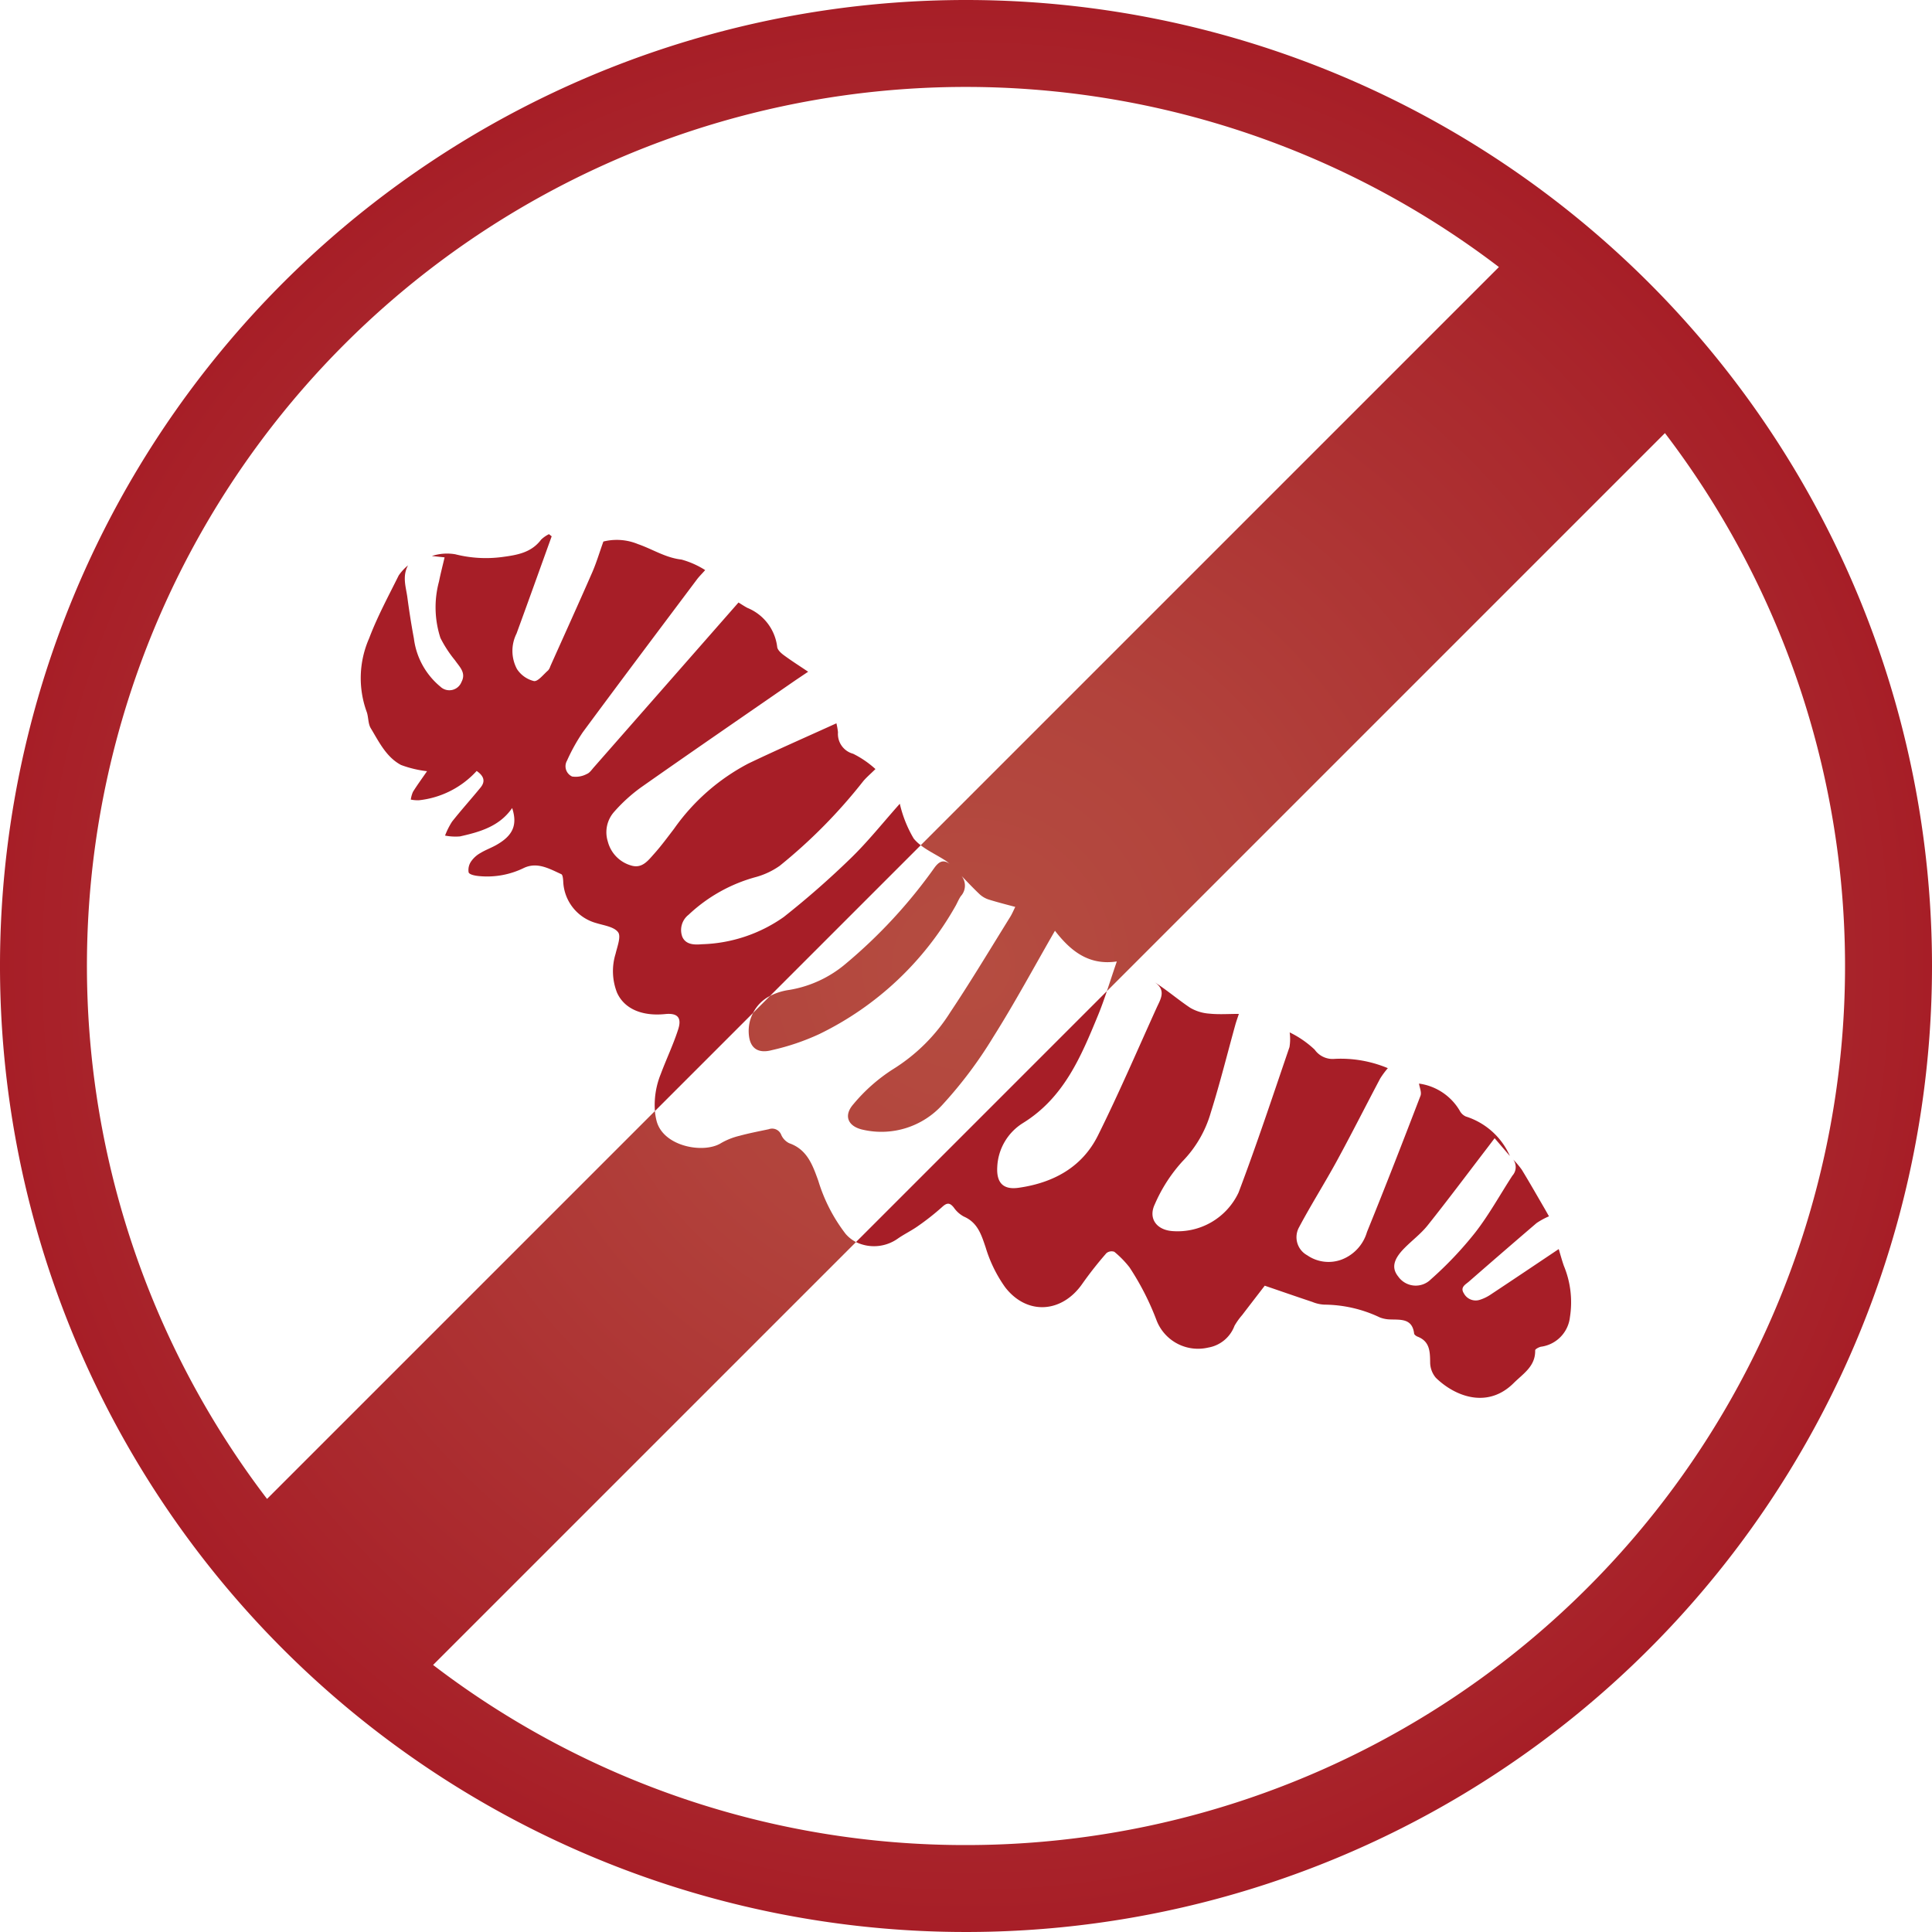 <svg xmlns="http://www.w3.org/2000/svg" xmlns:xlink="http://www.w3.org/1999/xlink" viewBox="0 0 181 181"><defs><style>.cls-1{fill:url(#redSHdwd);}.cls-2{fill:#a71e27;}</style><radialGradient id="redSHdwd" cx="90.5" cy="90.5" r="90.5" gradientUnits="userSpaceOnUse"><stop offset="0" stop-color="#b54d41"/><stop offset="0.307" stop-color="#b2433c"/><stop offset="0.826" stop-color="#aa282d"/><stop offset="1" stop-color="#a71e27"/></radialGradient></defs><title>caterpillars</title><g id="Layer_2" data-name="Layer 2"><g id="background"><path class="cls-1" d="M90.5,0A90.5,90.5,0,1,0,181,90.5,90.5,90.5,0,0,0,90.5,0Zm0,172.855a81.976,81.976,0,0,1-49.926-16.873L80.194,116.363a3.243,3.243,0,0,1-.969-.764,15.513,15.513,0,0,1-2.563-4.979c-.531-1.464-1.032-2.926-2.72-3.516a.847.847,0,0,1-.088-.047,1.579,1.579,0,0,1-.654-.716.915.915,0,0,0-1.182-.549c-.919.196-1.844.371-2.749.619a6.443,6.443,0,0,0-1.717.681c-1.615,1.015-5.419.332-6.041-2.083a6.001,6.001,0,0,1-.156-.92L25.018,140.426A82.341,82.341,0,0,1,140.426,25.018L86.257,79.187c.711.552,1.601.958,2.366,1.467.124.082.232.187.348.281-.612-.443-1.003-.211-1.421.348a47.642,47.642,0,0,1-8.31,8.999,10.933,10.933,0,0,1-5.28,2.456,5.717,5.717,0,0,0-1.822.568l-1.584,1.585a4.008,4.008,0,0,0-.273.682,3.729,3.729,0,0,0-.093,1.611c.178,1.073.905,1.525,2.125,1.198a21.946,21.946,0,0,0,4.454-1.509,29.393,29.393,0,0,0,12.775-12.037c.159-.292.286-.606.472-.879a1.46,1.46,0,0,0-.131-2.102c.632.648,1.248,1.314,1.906,1.934a2.323,2.323,0,0,0,.882.498c.909.281,1.834.511,2.444.677-.152.303-.289.639-.478.943-.199.319-.395.64-.593.96v0C92.393,89.537,90.769,92.223,89.028,94.831a16.813,16.813,0,0,1-5.368,5.339,16.099,16.099,0,0,0-3.714,3.282c-.95,1.082-.499,2.092.915,2.391a7.724,7.724,0,0,0,7.457-2.37,40.204,40.204,0,0,0,4.731-6.312c2.023-3.207,3.822-6.556,5.785-9.964,1.415,1.829,3.119,3.279,5.796,2.877-.34.985-.635,1.903-.933,2.785l52.284-52.284A82.341,82.341,0,0,1,90.5,172.855Z"/><path class="cls-2" d="M84.088,116.055c.609-.43,1.296-.752,1.903-1.185a23.083,23.083,0,0,0,2.275-1.794c.458-.423.724-.412,1.097.061a2.701,2.701,0,0,0,.931.835c1.302.566,1.643,1.697,2.054,2.914a12.745,12.745,0,0,0,1.82,3.71c2.054,2.661,5.344,2.419,7.248-.353a35.444,35.444,0,0,1,2.242-2.844.77.77,0,0,1,.739-.123,9.25,9.25,0,0,1,1.422,1.457,25.119,25.119,0,0,1,2.543,4.988,4.164,4.164,0,0,0,4.821,2.529,3.204,3.204,0,0,0,2.473-2.045,6.438,6.438,0,0,1,.717-1.004c.691-.905,1.387-1.805,2.115-2.751,1.428.489,2.939,1.015,4.457,1.521a3.345,3.345,0,0,0,1.146.255,12.263,12.263,0,0,1,5.189,1.202,2.894,2.894,0,0,0,.979.185c.99.033,2.052-.099,2.224,1.321.013.111.197.24.329.292,1.133.443,1.159,1.372,1.172,2.391a2.257,2.257,0,0,0,.542,1.47c1.829,1.773,4.855,2.902,7.282.488.898-.893,2.048-1.568,2.015-3.071-.003-.111.34-.293.544-.336a3.148,3.148,0,0,0,2.714-2.777,8.92,8.92,0,0,0-.575-4.813c-.183-.525-.326-1.064-.476-1.558-2.177,1.458-4.257,2.858-6.348,4.242a3.968,3.968,0,0,1-1.058.516,1.254,1.254,0,0,1-1.483-.613c-.369-.576.154-.82.475-1.1q3.154-2.754,6.334-5.478a6.875,6.875,0,0,1,1.166-.636c-.089-.157-.257-.462-.432-.763-.699-1.201-1.386-2.409-2.11-3.596a7.949,7.949,0,0,0-.807-.958,1.19,1.19,0,0,1-.077,1.506c-1.156,1.776-2.18,3.653-3.475,5.319a34.231,34.231,0,0,1-4.166,4.398,2.003,2.003,0,0,1-3.059-.27c-.625-.777-.471-1.578.556-2.627.72-.736,1.566-1.363,2.203-2.161,1.888-2.368,3.701-4.796,5.543-7.201.211-.276.42-.554.732-.966.541.631.986,1.152,1.432,1.672a6.723,6.723,0,0,0-4.132-3.706,1.197,1.197,0,0,1-.572-.548,5.25,5.25,0,0,0-3.811-2.534c.053.376.261.823.138,1.143-1.638,4.268-3.292,8.53-5.014,12.764a3.935,3.935,0,0,1-2.386,2.585,3.512,3.512,0,0,1-3.211-.407,1.926,1.926,0,0,1-.766-2.624c1.121-2.111,2.406-4.134,3.55-6.233,1.388-2.548,2.694-5.14,4.052-7.705a8.216,8.216,0,0,1,.715-.968,11.415,11.415,0,0,0-4.954-.872,2.06,2.06,0,0,1-1.9-.863,9.331,9.331,0,0,0-2.341-1.615,4.723,4.723,0,0,1-.018,1.375c-1.557,4.554-3.067,9.128-4.771,13.627a6.306,6.306,0,0,1-6.214,3.611c-1.473-.115-2.271-1.188-1.627-2.524a14.5,14.5,0,0,1,2.584-4.006,10.81,10.81,0,0,0,2.657-4.579c.852-2.711,1.537-5.475,2.297-8.216.086-.312.2-.617.332-1.022-.958,0-1.861.068-2.748-.023a4.114,4.114,0,0,1-1.817-.553c-1.125-.751-2.155-1.644-3.378-2.427,1.196.768.602,1.626.236,2.433-1.811,3.996-3.542,8.031-5.494,11.958-1.489,2.995-4.208,4.447-7.438,4.903-1.451.205-2.085-.48-1.996-1.962a5.103,5.103,0,0,1,2.411-4.106c3.842-2.376,5.436-6.227,7.032-10.101.301-.729.564-1.476.825-2.251L80.194,116.363A3.854,3.854,0,0,0,84.088,116.055Z"/><path class="cls-2" d="M72.137,93.307,86.257,79.187a3.997,3.997,0,0,1-.655-.625,11.419,11.419,0,0,1-1.303-3.264c-1.604,1.799-2.996,3.558-4.594,5.105a81.41,81.41,0,0,1-6.283,5.509,13.984,13.984,0,0,1-7.663,2.549c-.677.06-1.505.063-1.836-.696a1.812,1.812,0,0,1,.583-2.062,14.857,14.857,0,0,1,6.36-3.551,7.19,7.19,0,0,0,2.179-1.036,49.392,49.392,0,0,0,7.844-7.951c.299-.348.653-.649,1.128-1.115A9.137,9.137,0,0,0,79.925,70.616a1.92,1.92,0,0,1-1.418-2.012,6.835,6.835,0,0,0-.147-.841c-2.79,1.269-5.54,2.472-8.246,3.766a19.637,19.637,0,0,0-6.975,6.128c-.609.795-1.204,1.606-1.872,2.35-.554.618-1.115,1.387-2.126,1.081A3.15,3.15,0,0,1,56.946,78.848a2.879,2.879,0,0,1,.616-2.82,15.142,15.142,0,0,1,2.475-2.25c4.711-3.312,9.46-6.571,14.196-9.848.422-.292.85-.574,1.478-.998-.833-.562-1.582-1.036-2.293-1.562-.257-.19-.581-.489-.606-.763a4.531,4.531,0,0,0-2.792-3.657c-.288-.153-.56-.337-.834-.504q-6.737,7.678-13.554,15.443c-.2.227-.394.523-.653.62a2.199,2.199,0,0,1-1.381.238,1.055,1.055,0,0,1-.477-1.486A17.264,17.264,0,0,1,54.613,68.581c3.532-4.785,7.11-9.536,10.677-14.294.198-.264.437-.497.775-.877a8.119,8.119,0,0,0-2.224-.988c-1.495-.166-2.711-.979-4.07-1.446a5.191,5.191,0,0,0-3.243-.242c-.379,1.059-.656,1.999-1.045,2.89-1.285,2.939-2.611,5.86-3.922,8.787a1.109,1.109,0,0,1-.213.398c-.436.372-.946,1.057-1.328.996a2.645,2.645,0,0,1-1.587-1.124,3.609,3.609,0,0,1-.042-3.322c1.11-3.033,2.197-6.076,3.293-9.114l-.253-.201a2.878,2.878,0,0,0-.734.51c-.92,1.226-2.243,1.442-3.64,1.629a11.692,11.692,0,0,1-4.41-.257,4.558,4.558,0,0,0-2.187.164c.365.039.731.077,1.192.126-.189.808-.378,1.53-.524,2.261a9.281,9.281,0,0,0,.135,5.293,11.33,11.33,0,0,0,1.369,2.096c.419.613,1.06,1.156.602,2.025a1.219,1.219,0,0,1-1.979.437,6.971,6.971,0,0,1-2.479-4.51c-.239-1.278-.44-2.565-.612-3.854-.128-.962-.501-1.957.062-2.999a4.551,4.551,0,0,0-.872.944c-.963,1.942-2.003,3.861-2.767,5.882a9.243,9.243,0,0,0-.252,6.85c.198.501.13,1.133.397,1.577.774,1.283,1.452,2.709,2.836,3.448a10.293,10.293,0,0,0,2.439.584c-.515.747-.938,1.324-1.315,1.929a2.711,2.711,0,0,0-.207.731,3.433,3.433,0,0,0,.756.063A8.547,8.547,0,0,0,44.657,72.227c.65.454.857.949.366,1.551-.879,1.078-1.813,2.111-2.675,3.202a7.002,7.002,0,0,0-.653,1.302,5.13,5.13,0,0,0,1.399.077c1.869-.417,3.704-.941,4.888-2.659.513,1.581.082,2.583-1.498,3.471-.475.267-.996.454-1.46.736a2.591,2.591,0,0,0-.86.758,1.41,1.41,0,0,0-.26,1.068c.097.222.645.315,1.002.346a7.81,7.81,0,0,0,4.153-.754c1.264-.611,2.408.065,3.527.572.133.06.164.426.179.655a4.22,4.22,0,0,0,3.101,3.929c.72.221,1.66.344,2.04.854.295.397-.074,1.336-.233,2.014a5.505,5.505,0,0,0,.136,3.656c.683,1.505,2.332,2.219,4.508,1.999,1.136-.115,1.577.314,1.221,1.427-.459,1.432-1.117,2.8-1.643,4.212a7.682,7.682,0,0,0-.539,3.446l9.197-9.197A3.611,3.611,0,0,1,72.137,93.307Z"/></g></g></svg>